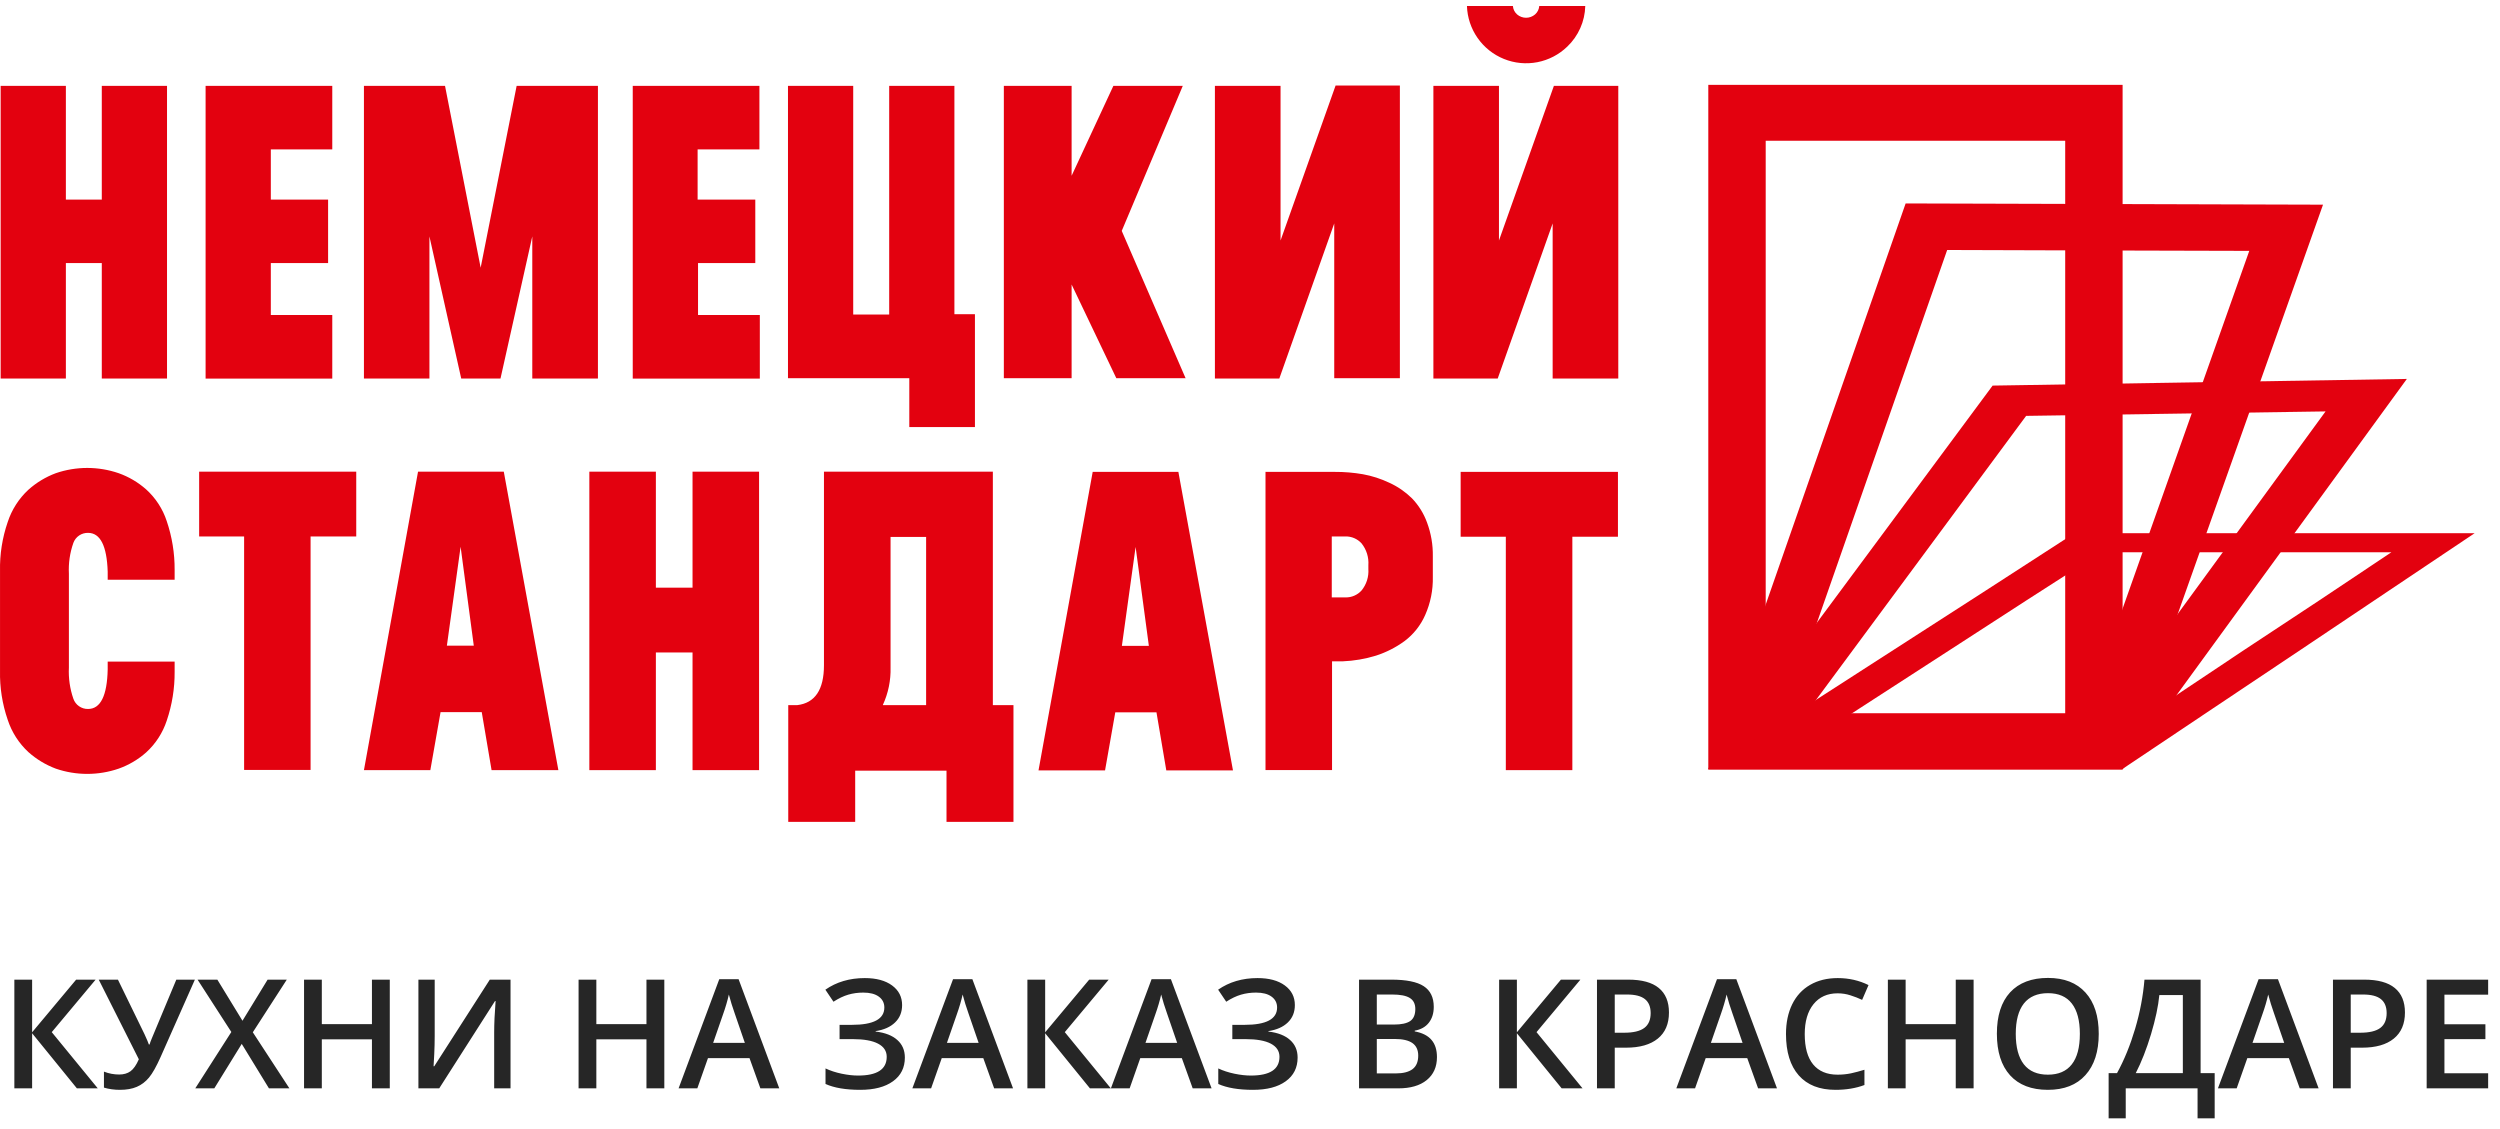 <svg width="197" height="89" viewBox="0 0 197 89" fill="none" xmlns="http://www.w3.org/2000/svg">
<path fill-rule="evenodd" clip-rule="evenodd" d="M134.614 60.607V6.687H167.261V60.607H134.614ZM139.137 56.203V11.091H162.738V56.203H139.137Z" fill="#E3010F"/>
<path fill-rule="evenodd" clip-rule="evenodd" d="M134.614 60.613C137.19 53.236 139.769 45.842 142.351 38.43C144.934 31.018 147.538 23.551 150.164 16.031L166.622 16.079L183.054 16.128C180.403 23.605 177.759 31.055 175.122 38.478L167.261 60.629H134.614V60.613ZM140.403 57.004C142.568 50.829 144.732 44.634 146.896 38.419C149.06 32.204 151.24 25.964 153.437 19.699L165.34 19.737L177.243 19.769C175.032 26.02 172.826 32.249 170.626 38.457C168.426 44.664 166.236 50.849 164.058 57.009H140.403V57.004Z" fill="#E3010F"/>
<path fill-rule="evenodd" clip-rule="evenodd" d="M134.614 60.613L145.879 45.415L157.019 30.385L173.191 30.125L189.66 29.86C185.967 34.935 182.255 40.031 178.525 45.15L167.261 60.613H134.614ZM140.912 58.113L150.332 45.382L159.659 32.771L171.384 32.597L183.254 32.419C180.159 36.668 177.052 40.926 173.932 45.193L164.512 58.086H152.609H140.885L140.912 58.113Z" fill="#E3010F"/>
<path fill-rule="evenodd" clip-rule="evenodd" d="M134.614 60.613L141.994 55.862C144.434 54.282 146.863 52.719 149.293 51.161L156.429 46.567L163.463 42.017H195C192.739 43.526 190.482 45.041 188.21 46.567L181.355 51.161L174.321 55.862L167.223 60.613H134.614ZM141.545 59.049L147.664 55.089L153.735 51.161L159.686 47.308L165.584 43.521H188.437L182.713 47.341L176.924 51.161L171.032 55.089L165.08 59.049H141.55H141.545Z" fill="#E3010F"/>
<path d="M8.021 6.768H13.161V29.827H8.021V20.732H5.191V29.827H0.051V6.768H5.191V15.727H8.021V6.768ZM26.183 11.773H21.341V15.727H25.854V20.732H21.341V24.822H26.183V29.832H16.201V6.768H26.183V11.773ZM40.727 6.768H47.117V29.827H41.944V18.628L39.439 29.827H36.344L33.839 18.628V29.827H28.678V6.768H35.068L37.876 21.095L40.711 6.768H40.727ZM59.842 11.773H54.972V15.727H59.517V20.732H55.005V24.822H59.874V29.832H49.86V6.768H59.842V11.773ZM75.202 24.758H76.825V33.652H71.653V29.8H62.093V6.768H67.233V24.785H70.068V6.768H75.207V24.785L75.202 24.758ZM93.435 29.8H87.965L84.443 22.42V29.8H79.103V6.768H84.443V13.85L87.733 6.768H93.203L88.393 18.195L93.435 29.827V29.8ZM105.241 6.741H110.31V29.8H105.138V17.605L100.81 29.827H95.735V6.768H100.907V18.952L105.235 6.768L105.241 6.741ZM121.294 0.475H124.919C124.888 1.687 124.378 2.837 123.501 3.673C122.852 4.301 122.035 4.727 121.149 4.9C120.263 5.072 119.346 4.984 118.509 4.645C117.672 4.307 116.951 3.732 116.434 2.992C115.917 2.252 115.626 1.378 115.596 0.475H119.216C119.235 0.73 119.354 0.967 119.546 1.136C119.743 1.306 119.994 1.4 120.255 1.4C120.515 1.4 120.767 1.306 120.964 1.136C121.156 0.967 121.274 0.73 121.294 0.475ZM122.446 6.768H127.521V29.827H122.349V17.605L118.02 29.827H112.951V6.768H118.118V18.952L122.446 6.768ZM0.002 52.827V44.998C-0.025 43.685 0.18 42.377 0.608 41.135C0.926 40.165 1.484 39.292 2.232 38.597C2.865 38.029 3.599 37.585 4.396 37.288C6.002 36.736 7.746 36.736 9.352 37.288C10.148 37.571 10.883 38.005 11.516 38.565C12.265 39.243 12.825 40.104 13.139 41.065C13.558 42.303 13.769 43.603 13.761 44.911V45.685H8.486V45.047C8.421 43.007 7.902 41.99 6.939 41.99C6.687 41.984 6.44 42.057 6.233 42.198C6.025 42.34 5.867 42.543 5.781 42.78C5.506 43.561 5.387 44.388 5.429 45.214V52.605C5.388 53.439 5.508 54.273 5.781 55.061C5.864 55.301 6.021 55.508 6.229 55.652C6.437 55.797 6.685 55.873 6.939 55.867C7.923 55.867 8.443 54.823 8.486 52.74V52.134H13.761V52.941C13.77 54.248 13.559 55.549 13.139 56.787C12.823 57.748 12.264 58.611 11.516 59.292C10.883 59.853 10.148 60.286 9.352 60.569C7.746 61.121 6.002 61.121 4.396 60.569C3.6 60.27 2.866 59.826 2.232 59.26C1.484 58.565 0.926 57.692 0.608 56.722C0.18 55.48 -0.025 54.173 0.002 52.859V52.827ZM28.072 37.169V42.276H24.474V60.672H19.236V42.276H15.693V37.169H28.072ZM38.736 60.688L37.962 56.116H34.716L33.91 60.688H28.678L32.941 37.169H39.699L44 60.688H38.736ZM35.241 50.879H37.334L36.296 43.083L35.214 50.879H35.241ZM54.572 37.169H59.815V60.688H54.572V51.415H51.683V60.688H46.44V37.169H51.683V46.307H54.572V37.169ZM78.237 55.565H79.861V64.762H74.585V60.731H67.389V64.762H62.114V55.565H62.818C64.224 55.399 64.928 54.349 64.928 52.416V37.169H78.237V55.565ZM69.581 55.565H72.978V42.309H70.176V52.589C70.203 53.609 69.996 54.621 69.57 55.548L69.581 55.565ZM91.904 60.705L91.13 56.133H87.884L87.078 60.705H81.835L86.104 37.185H92.856L97.158 60.705H91.904ZM88.409 50.895H90.53L89.486 43.099L88.404 50.895H88.409ZM99.711 37.185H105.181C105.923 37.181 106.663 37.243 107.394 37.369C108.115 37.5 108.815 37.726 109.477 38.04C110.14 38.341 110.744 38.757 111.263 39.268C111.79 39.816 112.195 40.469 112.453 41.184C112.768 42.033 112.922 42.934 112.907 43.84V45.463C112.929 46.498 112.722 47.526 112.301 48.471C111.944 49.281 111.386 49.985 110.678 50.517C109.994 51.017 109.234 51.404 108.428 51.664C107.576 51.926 106.694 52.077 105.804 52.113H104.965V60.683H99.722V37.169L99.711 37.185ZM107.827 44.814V44.544C107.873 43.919 107.679 43.3 107.286 42.812C107.126 42.638 106.931 42.5 106.714 42.406C106.496 42.313 106.262 42.267 106.025 42.271H104.943V47.076H106.025C106.262 47.081 106.497 47.035 106.714 46.942C106.932 46.848 107.127 46.71 107.286 46.535C107.676 46.06 107.87 45.454 107.827 44.841V44.814ZM127.494 37.185V42.293H123.901V60.688H118.659V42.293H115.099V37.185H127.494Z" fill="#E3010F"/>
<path d="M7.705 85.762H6.059L2.531 81.421V85.762H1.131V77.196H2.531V81.344L6 77.196H7.535L4.078 81.333L7.705 85.762ZM15.357 77.196L12.656 83.29C12.324 84.036 12.02 84.577 11.742 84.913C11.465 85.245 11.143 85.489 10.775 85.645C10.412 85.801 9.971 85.879 9.451 85.879C8.998 85.879 8.578 85.821 8.191 85.704V84.444C8.574 84.596 8.975 84.672 9.393 84.672C9.748 84.672 10.045 84.587 10.283 84.415C10.525 84.239 10.744 83.924 10.94 83.471L7.781 77.196H9.293L11.385 81.491C11.572 81.897 11.688 82.169 11.73 82.305H11.789C11.812 82.204 11.871 82.042 11.965 81.819L13.893 77.196H15.357ZM22.805 85.762H21.193L19.049 82.258L16.887 85.762H15.387L18.229 81.321L15.568 77.196H17.127L19.107 80.436L21.088 77.196H22.6L19.922 81.344L22.805 85.762ZM30.715 85.762H29.309V81.901H25.359V85.762H23.959V77.196H25.359V80.7H29.309V77.196H30.715V85.762ZM32.971 77.196H34.254V81.649C34.254 82.114 34.242 82.585 34.219 83.061C34.195 83.534 34.178 83.854 34.166 84.022H34.219L38.596 77.196H40.23V85.762H38.941V81.344C38.941 80.669 38.978 79.848 39.053 78.883H39.006L34.611 85.762H32.971V77.196ZM52.348 85.762H50.941V81.901H46.992V85.762H45.592V77.196H46.992V80.7H50.941V77.196H52.348V85.762ZM59.918 85.762L59.062 83.383H55.787L54.949 85.762H53.473L56.678 77.161H58.201L61.406 85.762H59.918ZM58.693 82.176L57.891 79.844C57.832 79.688 57.75 79.442 57.645 79.106C57.543 78.77 57.473 78.524 57.434 78.368C57.328 78.848 57.174 79.374 56.971 79.944L56.197 82.176H58.693ZM71.086 79.2C71.086 79.758 70.9 80.216 70.529 80.571C70.162 80.926 69.652 81.153 69 81.251V81.286C69.75 81.376 70.32 81.598 70.711 81.954C71.106 82.305 71.303 82.766 71.303 83.337C71.303 84.133 70.99 84.757 70.365 85.206C69.744 85.655 68.885 85.879 67.787 85.879C66.647 85.879 65.734 85.725 65.051 85.417V84.192C65.43 84.372 65.853 84.51 66.322 84.608C66.795 84.706 67.227 84.754 67.617 84.754C69.121 84.754 69.873 84.262 69.873 83.278C69.873 82.825 69.647 82.479 69.193 82.241C68.744 82.003 68.076 81.883 67.189 81.883H66.158V80.758H67.125C68.832 80.758 69.686 80.303 69.686 79.393C69.686 79.03 69.539 78.743 69.246 78.532C68.957 78.321 68.551 78.216 68.027 78.216C67.613 78.216 67.219 78.27 66.844 78.379C66.469 78.489 66.08 78.674 65.678 78.936L65.039 77.987C65.918 77.378 66.953 77.073 68.144 77.073C69.051 77.073 69.768 77.266 70.295 77.653C70.822 78.04 71.086 78.555 71.086 79.2ZM78.34 85.762L77.484 83.383H74.209L73.371 85.762H71.894L75.1 77.161H76.623L79.828 85.762H78.34ZM77.115 82.176L76.312 79.844C76.254 79.688 76.172 79.442 76.066 79.106C75.965 78.77 75.894 78.524 75.856 78.368C75.75 78.848 75.596 79.374 75.393 79.944L74.619 82.176H77.115ZM87.533 85.762H85.887L82.359 81.421V85.762H80.959V77.196H82.359V81.344L85.828 77.196H87.363L83.906 81.333L87.533 85.762ZM93.984 85.762L93.129 83.383H89.853L89.016 85.762H87.539L90.744 77.161H92.268L95.473 85.762H93.984ZM92.76 82.176L91.957 79.844C91.898 79.688 91.816 79.442 91.711 79.106C91.609 78.77 91.539 78.524 91.5 78.368C91.394 78.848 91.24 79.374 91.037 79.944L90.264 82.176H92.76ZM102.035 79.2C102.035 79.758 101.85 80.216 101.479 80.571C101.111 80.926 100.602 81.153 99.949 81.251V81.286C100.699 81.376 101.27 81.598 101.66 81.954C102.055 82.305 102.252 82.766 102.252 83.337C102.252 84.133 101.939 84.757 101.314 85.206C100.693 85.655 99.834 85.879 98.736 85.879C97.596 85.879 96.684 85.725 96 85.417V84.192C96.379 84.372 96.803 84.51 97.272 84.608C97.744 84.706 98.176 84.754 98.566 84.754C100.07 84.754 100.822 84.262 100.822 83.278C100.822 82.825 100.596 82.479 100.143 82.241C99.693 82.003 99.025 81.883 98.139 81.883H97.107V80.758H98.074C99.781 80.758 100.635 80.303 100.635 79.393C100.635 79.03 100.488 78.743 100.195 78.532C99.906 78.321 99.5 78.216 98.977 78.216C98.562 78.216 98.168 78.27 97.793 78.379C97.418 78.489 97.029 78.674 96.627 78.936L95.988 77.987C96.867 77.378 97.902 77.073 99.094 77.073C100 77.073 100.717 77.266 101.244 77.653C101.771 78.04 102.035 78.555 102.035 79.2ZM107.092 77.196H109.635C110.814 77.196 111.666 77.368 112.189 77.712C112.717 78.055 112.98 78.598 112.98 79.341C112.98 79.841 112.852 80.257 112.594 80.588C112.336 80.921 111.965 81.129 111.48 81.216V81.274C112.082 81.387 112.523 81.612 112.805 81.948C113.09 82.28 113.232 82.731 113.232 83.301C113.232 84.071 112.963 84.674 112.424 85.112C111.889 85.546 111.143 85.762 110.186 85.762H107.092V77.196ZM108.492 80.735H109.84C110.426 80.735 110.854 80.643 111.123 80.46C111.393 80.272 111.527 79.956 111.527 79.51C111.527 79.108 111.381 78.817 111.088 78.637C110.799 78.458 110.338 78.368 109.705 78.368H108.492V80.735ZM108.492 81.872V84.585H109.98C110.566 84.585 111.008 84.473 111.305 84.251C111.605 84.024 111.756 83.669 111.756 83.184C111.756 82.739 111.604 82.409 111.299 82.194C110.994 81.979 110.531 81.872 109.91 81.872H108.492ZM124.705 85.762H123.059L119.531 81.421V85.762H118.131V77.196H119.531V81.344L123 77.196H124.535L121.078 81.333L124.705 85.762ZM131.514 79.786C131.514 80.68 131.221 81.366 130.635 81.842C130.049 82.319 129.215 82.557 128.133 82.557H127.242V85.762H125.842V77.196H128.309C129.379 77.196 130.18 77.415 130.711 77.852C131.246 78.29 131.514 78.934 131.514 79.786ZM127.242 81.379H127.986C128.705 81.379 129.232 81.254 129.568 81.004C129.904 80.754 130.072 80.364 130.072 79.833C130.072 79.341 129.922 78.973 129.621 78.731C129.32 78.489 128.852 78.368 128.215 78.368H127.242V81.379ZM138.539 85.762L137.684 83.383H134.408L133.57 85.762H132.094L135.299 77.161H136.822L140.027 85.762H138.539ZM137.314 82.176L136.512 79.844C136.453 79.688 136.371 79.442 136.266 79.106C136.164 78.77 136.094 78.524 136.055 78.368C135.949 78.848 135.795 79.374 135.592 79.944L134.818 82.176H137.314ZM144.803 78.274C143.998 78.274 143.365 78.559 142.904 79.129C142.443 79.7 142.213 80.487 142.213 81.491C142.213 82.542 142.434 83.337 142.875 83.876C143.32 84.415 143.963 84.684 144.803 84.684C145.166 84.684 145.518 84.649 145.857 84.579C146.197 84.504 146.551 84.411 146.918 84.297V85.499C146.246 85.753 145.484 85.879 144.633 85.879C143.379 85.879 142.416 85.501 141.744 84.743C141.072 83.981 140.736 82.893 140.736 81.479C140.736 80.588 140.898 79.809 141.223 79.141C141.551 78.473 142.023 77.962 142.641 77.606C143.258 77.251 143.982 77.073 144.814 77.073C145.689 77.073 146.498 77.257 147.24 77.624L146.736 78.79C146.447 78.653 146.141 78.534 145.816 78.432C145.496 78.327 145.158 78.274 144.803 78.274ZM155.52 85.762H154.113V81.901H150.164V85.762H148.764V77.196H150.164V80.7H154.113V77.196H155.52V85.762ZM165.381 81.467C165.381 82.862 165.031 83.946 164.332 84.719C163.637 85.493 162.65 85.879 161.373 85.879C160.08 85.879 159.086 85.497 158.391 84.731C157.699 83.962 157.354 82.87 157.354 81.456C157.354 80.042 157.701 78.956 158.396 78.198C159.096 77.44 160.092 77.061 161.385 77.061C162.658 77.061 163.643 77.446 164.338 78.216C165.033 78.985 165.381 80.069 165.381 81.467ZM158.842 81.467C158.842 82.522 159.055 83.323 159.48 83.87C159.906 84.413 160.537 84.684 161.373 84.684C162.205 84.684 162.832 84.415 163.254 83.876C163.68 83.337 163.893 82.534 163.893 81.467C163.893 80.417 163.682 79.62 163.26 79.077C162.842 78.534 162.217 78.262 161.385 78.262C160.545 78.262 159.91 78.534 159.48 79.077C159.055 79.62 158.842 80.417 158.842 81.467ZM166.16 84.561H166.822C167.389 83.526 167.863 82.364 168.246 81.075C168.629 79.786 168.875 78.493 168.984 77.196H173.408V84.561H174.516V88.124H173.168V85.762H167.508V88.124H166.16V84.561ZM170.156 78.409C170.07 79.296 169.852 80.325 169.5 81.497C169.148 82.665 168.748 83.686 168.299 84.561H172.008V78.409H170.156ZM181.219 85.762L180.363 83.383H177.088L176.25 85.762H174.773L177.979 77.161H179.502L182.707 85.762H181.219ZM179.994 82.176L179.191 79.844C179.133 79.688 179.051 79.442 178.945 79.106C178.844 78.77 178.773 78.524 178.734 78.368C178.629 78.848 178.475 79.374 178.271 79.944L177.498 82.176H179.994ZM189.51 79.786C189.51 80.68 189.217 81.366 188.631 81.842C188.045 82.319 187.211 82.557 186.129 82.557H185.238V85.762H183.838V77.196H186.305C187.375 77.196 188.176 77.415 188.707 77.852C189.242 78.29 189.51 78.934 189.51 79.786ZM185.238 81.379H185.982C186.701 81.379 187.229 81.254 187.564 81.004C187.9 80.754 188.068 80.364 188.068 79.833C188.068 79.341 187.918 78.973 187.617 78.731C187.316 78.489 186.848 78.368 186.211 78.368H185.238V81.379ZM196.066 85.762H191.221V77.196H196.066V78.379H192.621V80.712H195.85V81.883H192.621V84.573H196.066V85.762Z" fill="#262626"/>
</svg>
